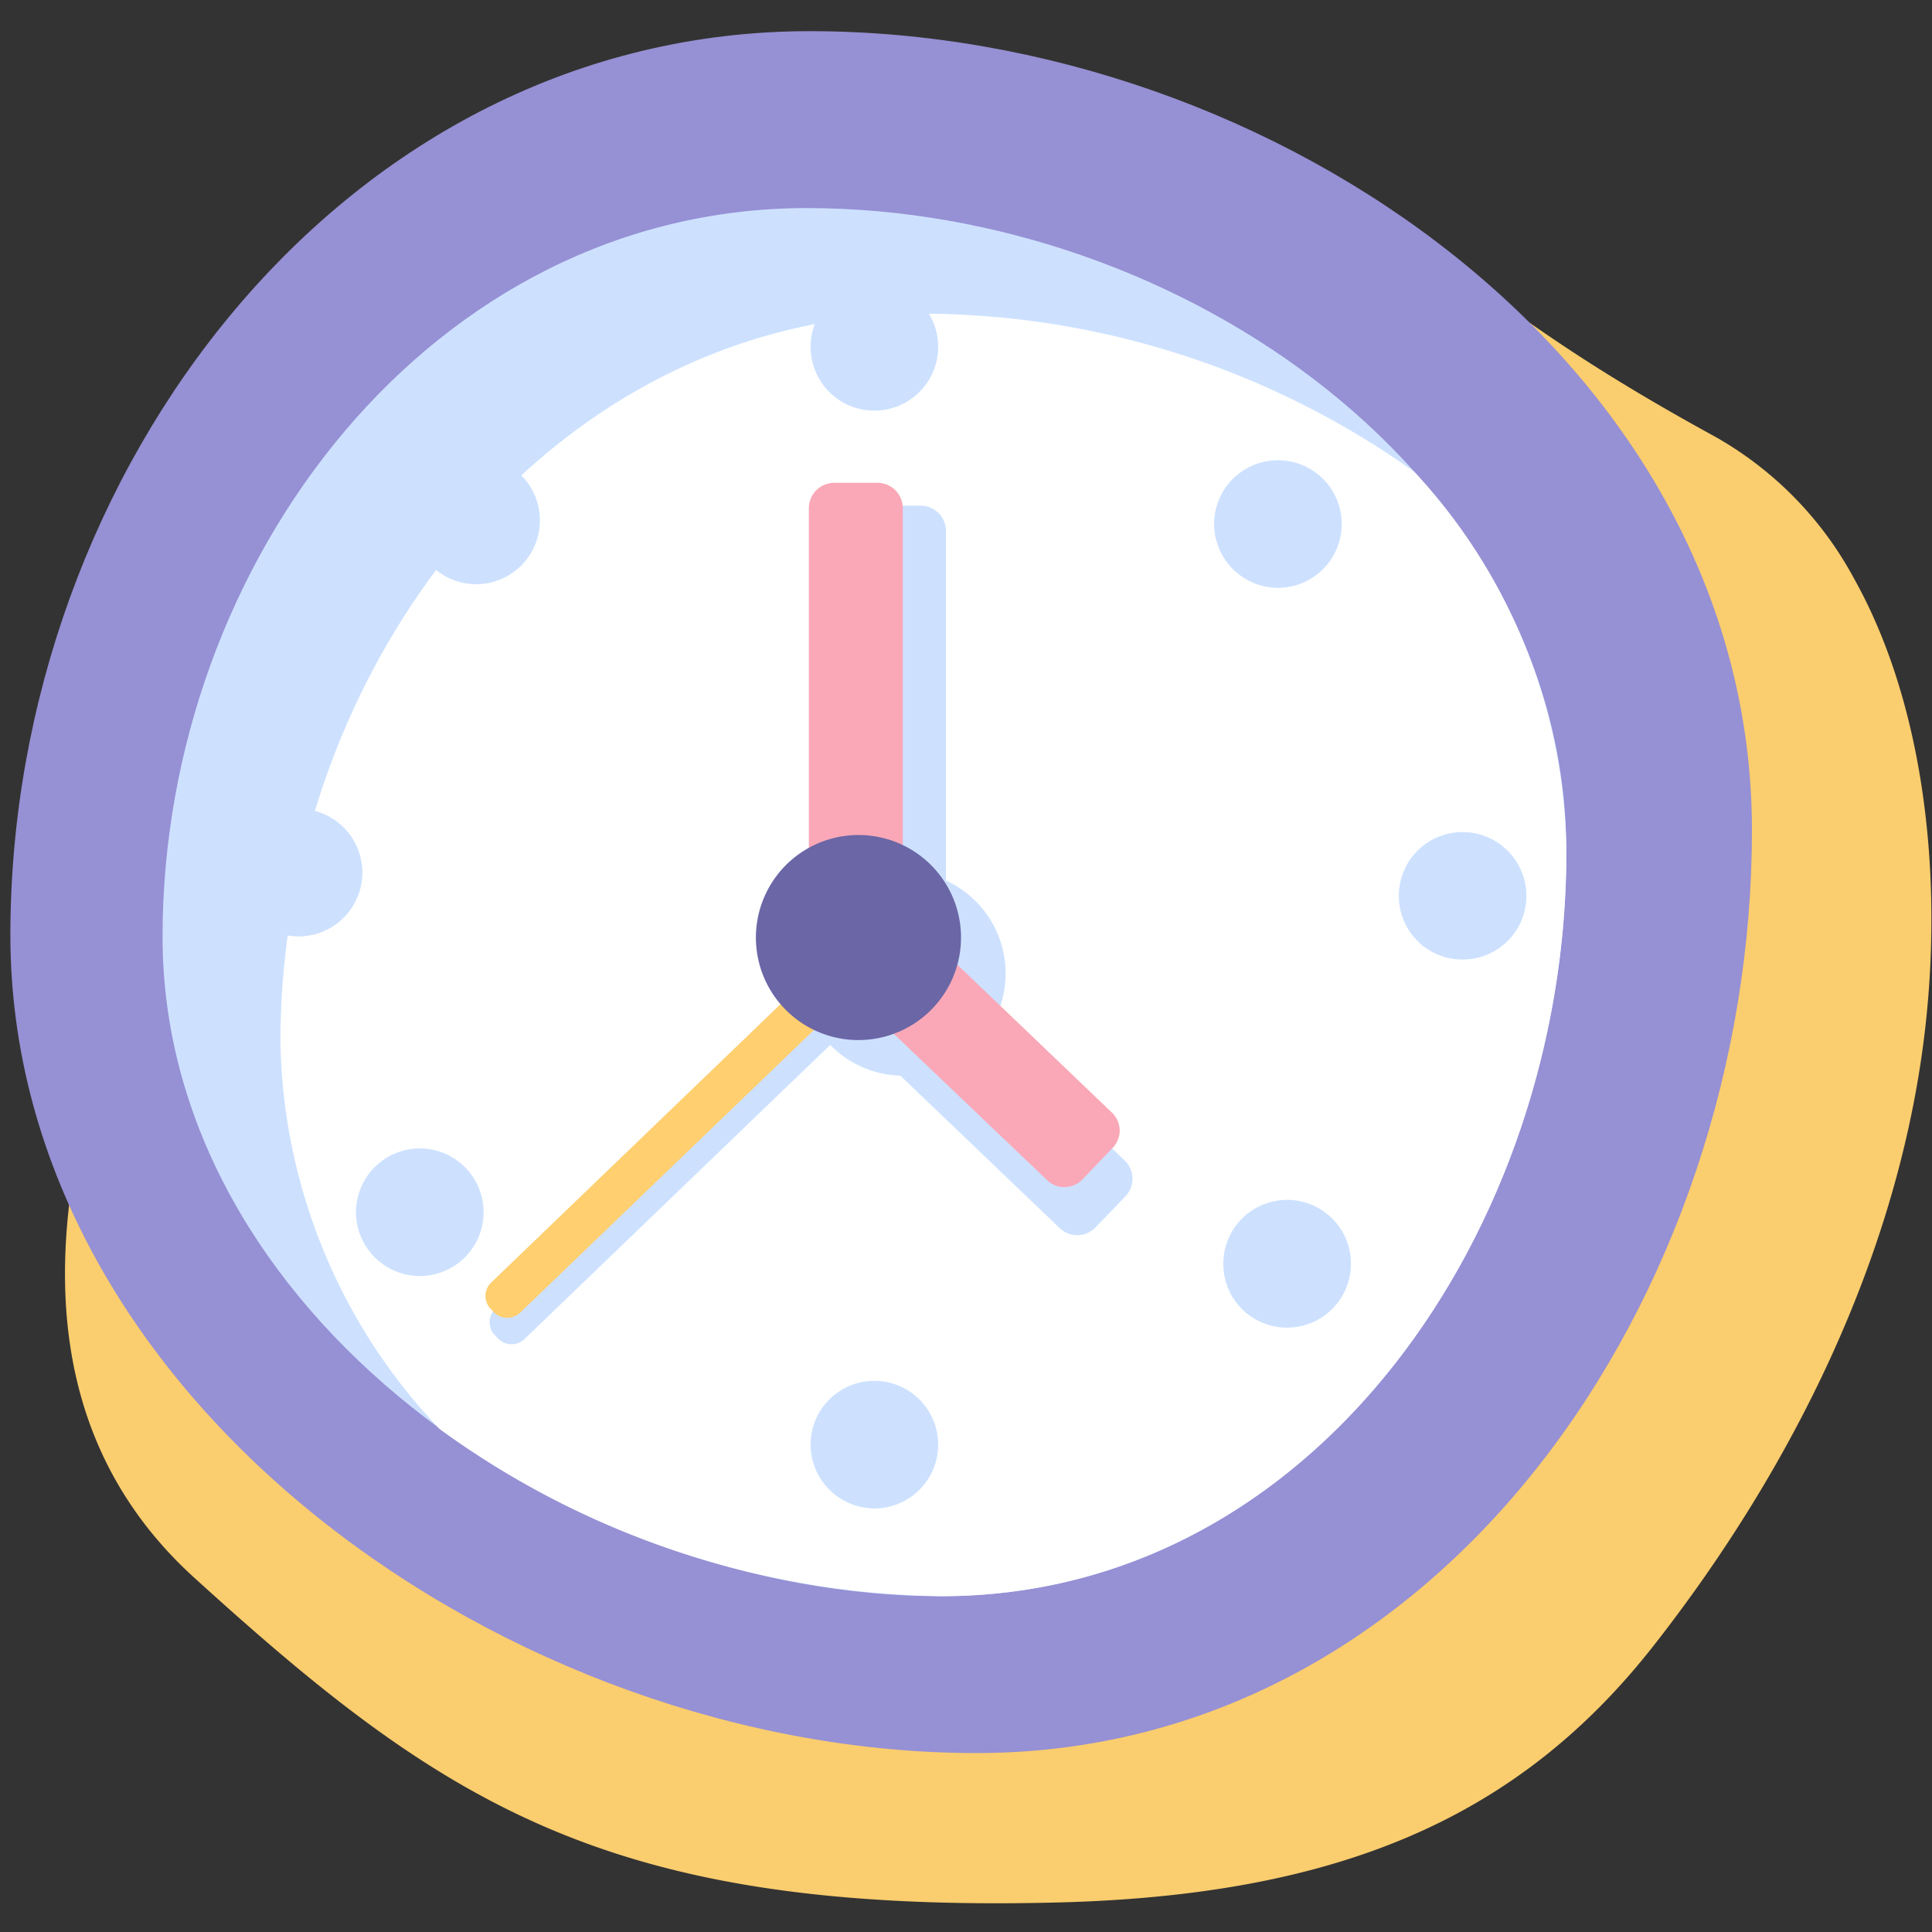 <svg width="150" height="150" fill="none" xmlns="http://www.w3.org/2000/svg"><rect width="100%" height="100%" fill="#333333" stroke="none"/><path fill-rule="evenodd" clip-rule="evenodd" d="M40.32 25.826C25.171 46.485-13 97 15.09 122.5c19.271 17.5 31.957 25.96 66.275 25.225 22.055-.432 36.325-6.304 47.034-19.972 10.989-14.024 19.329-30.986 21.16-48.709 1.219-11.794-.301-24.62-5.595-34.095a27.69 27.69 0 0 0-10.819-11.054c-15.839-8.654-18.608-12.829-23.802-14.754-5.193-1.925-12.203-1.687-35.55-1.687-12.832 0-30.835-1.817-35.963 12.98l2.488-4.608Z" fill="#FACD6E"/><path fill-rule="evenodd" clip-rule="evenodd" d="M62.863 2.42c36.114 0 73.158 25.958 73.158 62.041s-24.105 71.647-60.219 71.647c-36.114 0-74.997-27.43-74.997-63.513S26.77 2.42 62.863 2.42Z" fill="#9690D4"/><path fill-rule="evenodd" clip-rule="evenodd" d="M62.648 16.156c29.103 0 58.964 20.918 58.964 50.014 0 29.096-19.474 57.759-48.534 57.759S12.62 101.821 12.62 72.725s20.924-56.57 50.027-56.57Z" fill="#CDE1FF"/><path fill-rule="evenodd" clip-rule="evenodd" d="M109.819 36.642a43.95 43.95 0 0 1 11.792 29.528c0 29.096-19.474 57.759-48.534 57.759A67.67 67.67 0 0 1 34.13 110.95a44.623 44.623 0 0 1-12.356-30.026c0-29.096 20.924-56.57 50.028-56.57a66.053 66.053 0 0 1 38.018 12.288Z" fill="#fff"/><path d="m38.474 101.624 25.6-24.63a1.45 1.45 0 0 1 2.05.04l.226.233a1.47 1.47 0 0 1-.04 2.08l-25.586 24.615a1.45 1.45 0 0 1-2.05-.039l-.255-.265a1.45 1.45 0 0 1 .04-2.049l.015.015Z" fill="#CDE1FF"/><path fill-rule="evenodd" clip-rule="evenodd" d="m87.357 92.908-2.337 2.423a1.97 1.97 0 0 1-2.77 0L67.603 81.313a19.468 19.468 0 0 0 3.548-6.684l16.142 15.445a1.969 1.969 0 0 1 .065 2.834Z" fill="#CDE1FF"/><path d="M71.475 39.26h-3.354c-1.087 0-1.969.88-1.969 1.968v33.4a1.97 1.97 0 0 0 1.97 1.97h3.353a1.97 1.97 0 0 0 1.97-1.97v-33.4a1.969 1.969 0 0 0-1.97-1.969Z" fill="#CDE1FF"/><path fill-rule="evenodd" clip-rule="evenodd" d="M70.158 67.641a7.943 7.943 0 0 1 7.321 4.916 7.937 7.937 0 0 1-5.801 10.811 7.943 7.943 0 0 1-9.483-7.788 7.936 7.936 0 0 1 4.917-7.34 7.944 7.944 0 0 1 3.046-.599Z" fill="#CDE1FF"/><path d="M68.124 37.486H64.77c-1.088 0-1.97.88-1.97 1.968v33.4a1.97 1.97 0 0 0 1.97 1.97h3.354a1.969 1.969 0 0 0 1.969-1.97v-33.4a1.969 1.969 0 0 0-1.97-1.968Z" fill="#FAA8B7"/><path fill-rule="evenodd" clip-rule="evenodd" d="m86.341 89.166-2.315 2.423a1.946 1.946 0 0 1-2.77 0l-14.67-13.997a19.813 19.813 0 0 0 3.549-6.706l16.142 15.446a1.927 1.927 0 0 1 .064 2.834Z" fill="#FAA8B7"/><path d="M63.755 74.929 38.138 99.574a1.449 1.449 0 0 0-.039 2.049l.24.25a1.45 1.45 0 0 0 2.05.039l25.616-24.645a1.45 1.45 0 0 0 .04-2.05l-.24-.249a1.45 1.45 0 0 0-2.05-.04Z" fill="#FFCF70"/><path fill-rule="evenodd" clip-rule="evenodd" d="M66.65 80.75a7.965 7.965 0 0 0 7.36-4.919 7.959 7.959 0 0 0-5.82-10.851 7.964 7.964 0 0 0-9.502 7.832 7.96 7.96 0 0 0 7.962 7.939Z" fill="#6B66A6"/><path fill-rule="evenodd" clip-rule="evenodd" d="M67.885 31.883a4.956 4.956 0 0 0 4.86-5.92 4.953 4.953 0 0 0-6.756-3.61 4.954 4.954 0 0 0 1.896 9.53ZM23.182 72.704a4.956 4.956 0 0 0 3.504-8.457 4.955 4.955 0 0 0-8.46 3.503 4.975 4.975 0 0 0 4.956 4.954Zm90.357 1.795a4.957 4.957 0 0 0 4.593-3.043 4.956 4.956 0 0 0-8.69-4.665 4.956 4.956 0 0 0-.836 2.754 4.922 4.922 0 0 0 1.437 3.502 4.93 4.93 0 0 0 3.496 1.452Zm-45.654 42.616a4.959 4.959 0 0 0 4.578-3.058 4.956 4.956 0 0 0-3.611-6.755 4.957 4.957 0 0 0-5.922 4.859 4.979 4.979 0 0 0 4.955 4.954Zm32.025-14.04a4.949 4.949 0 0 0 4.593-3.043 4.956 4.956 0 1 0-9.526-1.91 4.937 4.937 0 0 0 1.437 3.501 4.935 4.935 0 0 0 3.496 1.452Zm-67.318-4.002a4.956 4.956 0 0 0 4.86-5.92 4.953 4.953 0 0 0-6.756-3.61 4.955 4.955 0 0 0-3.06 4.576 4.975 4.975 0 0 0 4.956 4.954ZM99.217 45.64a4.957 4.957 0 0 0 4.86-5.92 4.952 4.952 0 0 0-3.893-3.892 4.958 4.958 0 0 0-5.087 2.107 4.953 4.953 0 0 0-.835 2.752 4.975 4.975 0 0 0 4.955 4.954Zm-62.254-.28a4.956 4.956 0 0 0 4.86-5.92 4.953 4.953 0 0 0-6.756-3.61 4.955 4.955 0 0 0-3.06 4.576 4.975 4.975 0 0 0 4.956 4.954Z" fill="#CDE1FF"/></svg>
